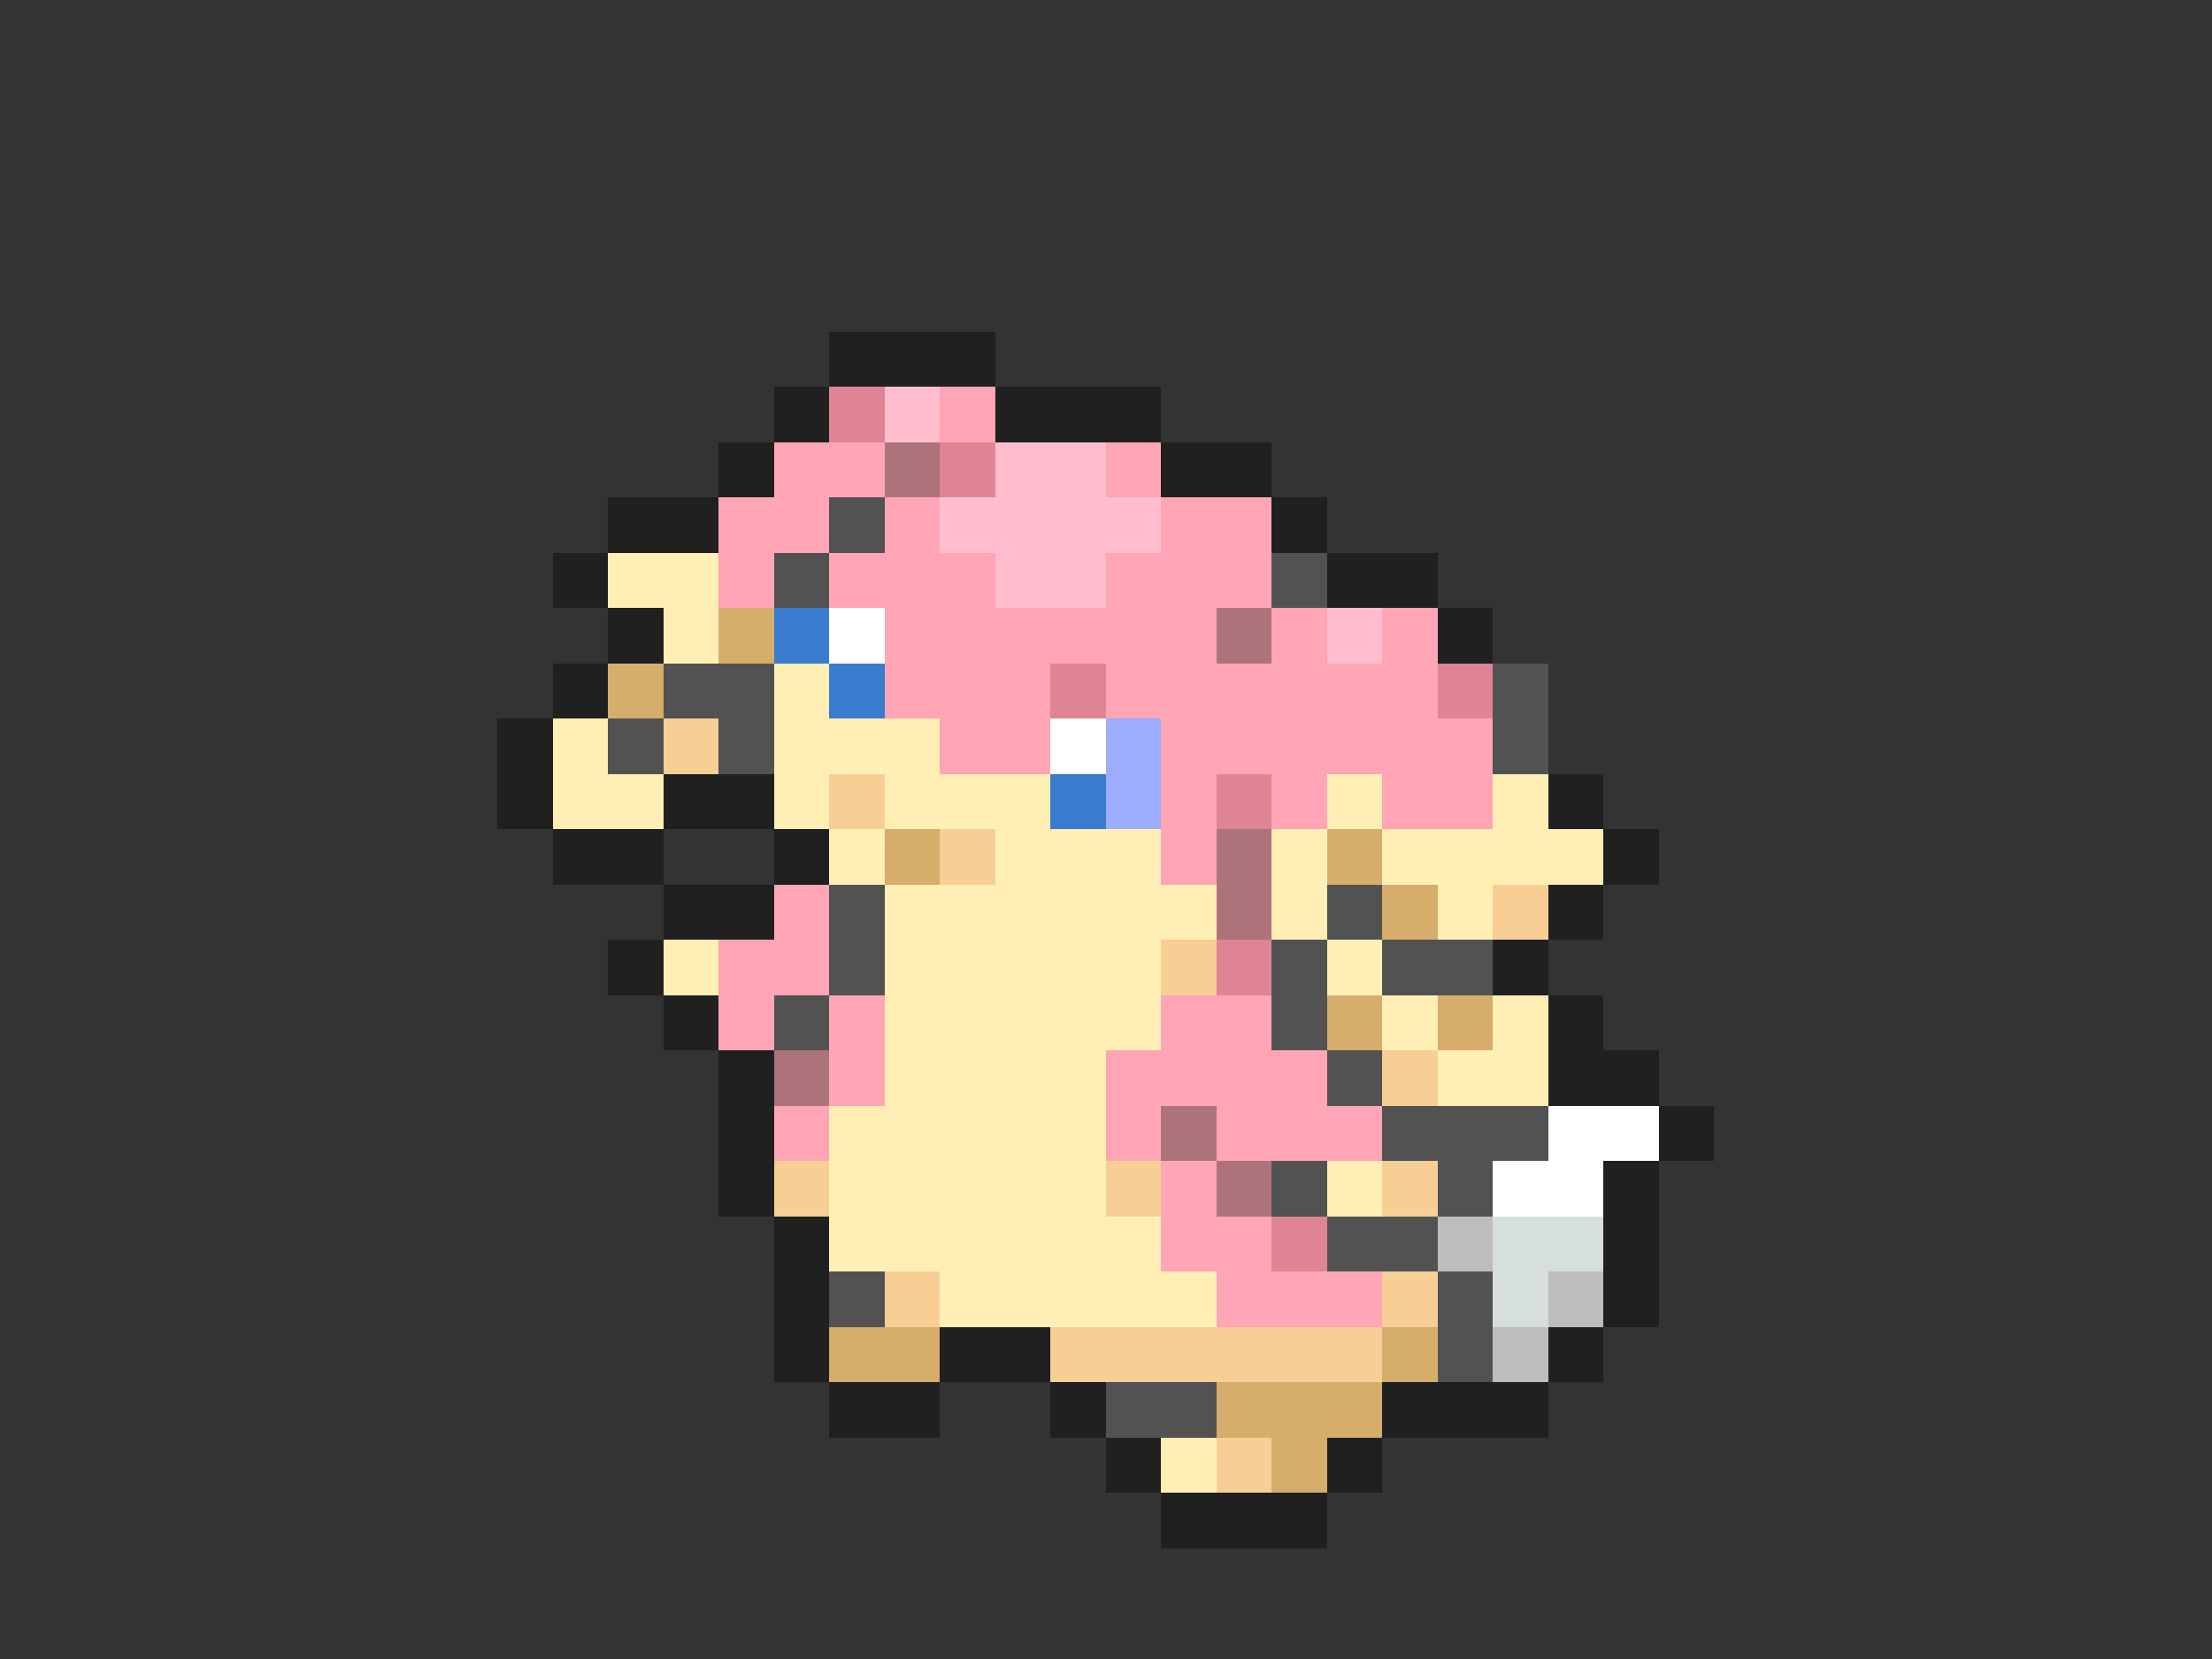 <svg xmlns="http://www.w3.org/2000/svg" viewBox="0 -0.5 40 30" shape-rendering="crispEdges">
<rect x="0" y="-0.5" width="40" height="30" fill="#333333" stroke="none"/>
<path stroke="#202020" d="M15 6h3M14 7h1M18 7h3M13 8h1M21 8h2M11 9h2M23 9h1M10 10h1M24 10h2M11 11h1M26 11h1M10 12h1M9 13h1M9 14h1M12 14h2M28 14h1M10 15h2M14 15h1M29 15h1M12 16h2M28 16h1M11 17h1M27 17h1M12 18h1M28 18h1M13 19h1M28 19h2M13 20h1M30 20h1M13 21h1M29 21h1M14 22h1M29 22h1M14 23h1M29 23h1M14 24h1M17 24h2M28 24h1M15 25h2M19 25h1M25 25h3M20 26h1M24 26h1M21 27h3" />
<path stroke="#de8494" d="M15 7h1M17 8h1M19 12h1M26 12h1M22 14h1M22 17h1M23 22h1" />
<path stroke="#ffbdce" d="M16 7h1M18 8h2M17 9h4M18 10h2M24 11h1" />
<path stroke="#ffa5b5" d="M17 7h1M14 8h2M20 8h1M13 9h2M16 9h1M21 9h2M13 10h1M15 10h3M20 10h3M16 11h6M23 11h1M25 11h1M16 12h3M20 12h6M17 13h2M21 13h6M21 14h1M23 14h1M25 14h2M21 15h1M14 16h1M13 17h2M13 18h1M15 18h1M21 18h2M15 19h1M20 19h4M14 20h1M20 20h1M22 20h3M21 21h1M21 22h2M22 23h3" />
<path stroke="#ad737b" d="M16 8h1M22 11h1M22 15h1M22 16h1M14 19h1M21 20h1M22 21h1" />
<path stroke="#525252" d="M15 9h1M14 10h1M23 10h1M12 12h2M27 12h1M11 13h1M13 13h1M27 13h1M15 16h1M24 16h1M15 17h1M23 17h1M25 17h2M14 18h1M23 18h1M24 19h1M25 20h3M23 21h1M26 21h1M24 22h2M15 23h1M26 23h1M26 24h1M20 25h2" />
<path stroke="#ffefb5" d="M11 10h2M12 11h1M14 12h1M10 13h1M14 13h3M10 14h2M14 14h1M16 14h3M24 14h1M27 14h1M15 15h1M18 15h3M23 15h1M25 15h4M16 16h6M23 16h1M26 16h1M12 17h1M16 17h5M24 17h1M16 18h5M25 18h1M27 18h1M16 19h4M26 19h2M15 20h5M15 21h5M24 21h1M15 22h6M17 23h5M21 26h1" />
<path stroke="#d6ad6b" d="M13 11h1M11 12h1M16 15h1M24 15h1M25 16h1M24 18h1M26 18h1M15 24h2M25 24h1M22 25h3M23 26h1" />
<path stroke="#3a7bce" d="M14 11h1M15 12h1M19 14h1" />
<path stroke="#ffffff" d="M15 11h1M19 13h1M28 20h2M27 21h2" />
<path stroke="#f7ce94" d="M12 13h1M15 14h1M17 15h1M27 16h1M21 17h1M25 19h1M14 21h1M20 21h1M25 21h1M16 23h1M25 23h1M19 24h6M22 26h1" />
<path stroke="#9cadff" d="M20 13h1M20 14h1" />
<path stroke="#bdbdbd" d="M26 22h1M28 23h1M27 24h1" />
<path stroke="#d6dede" d="M27 22h2M27 23h1" />
</svg>